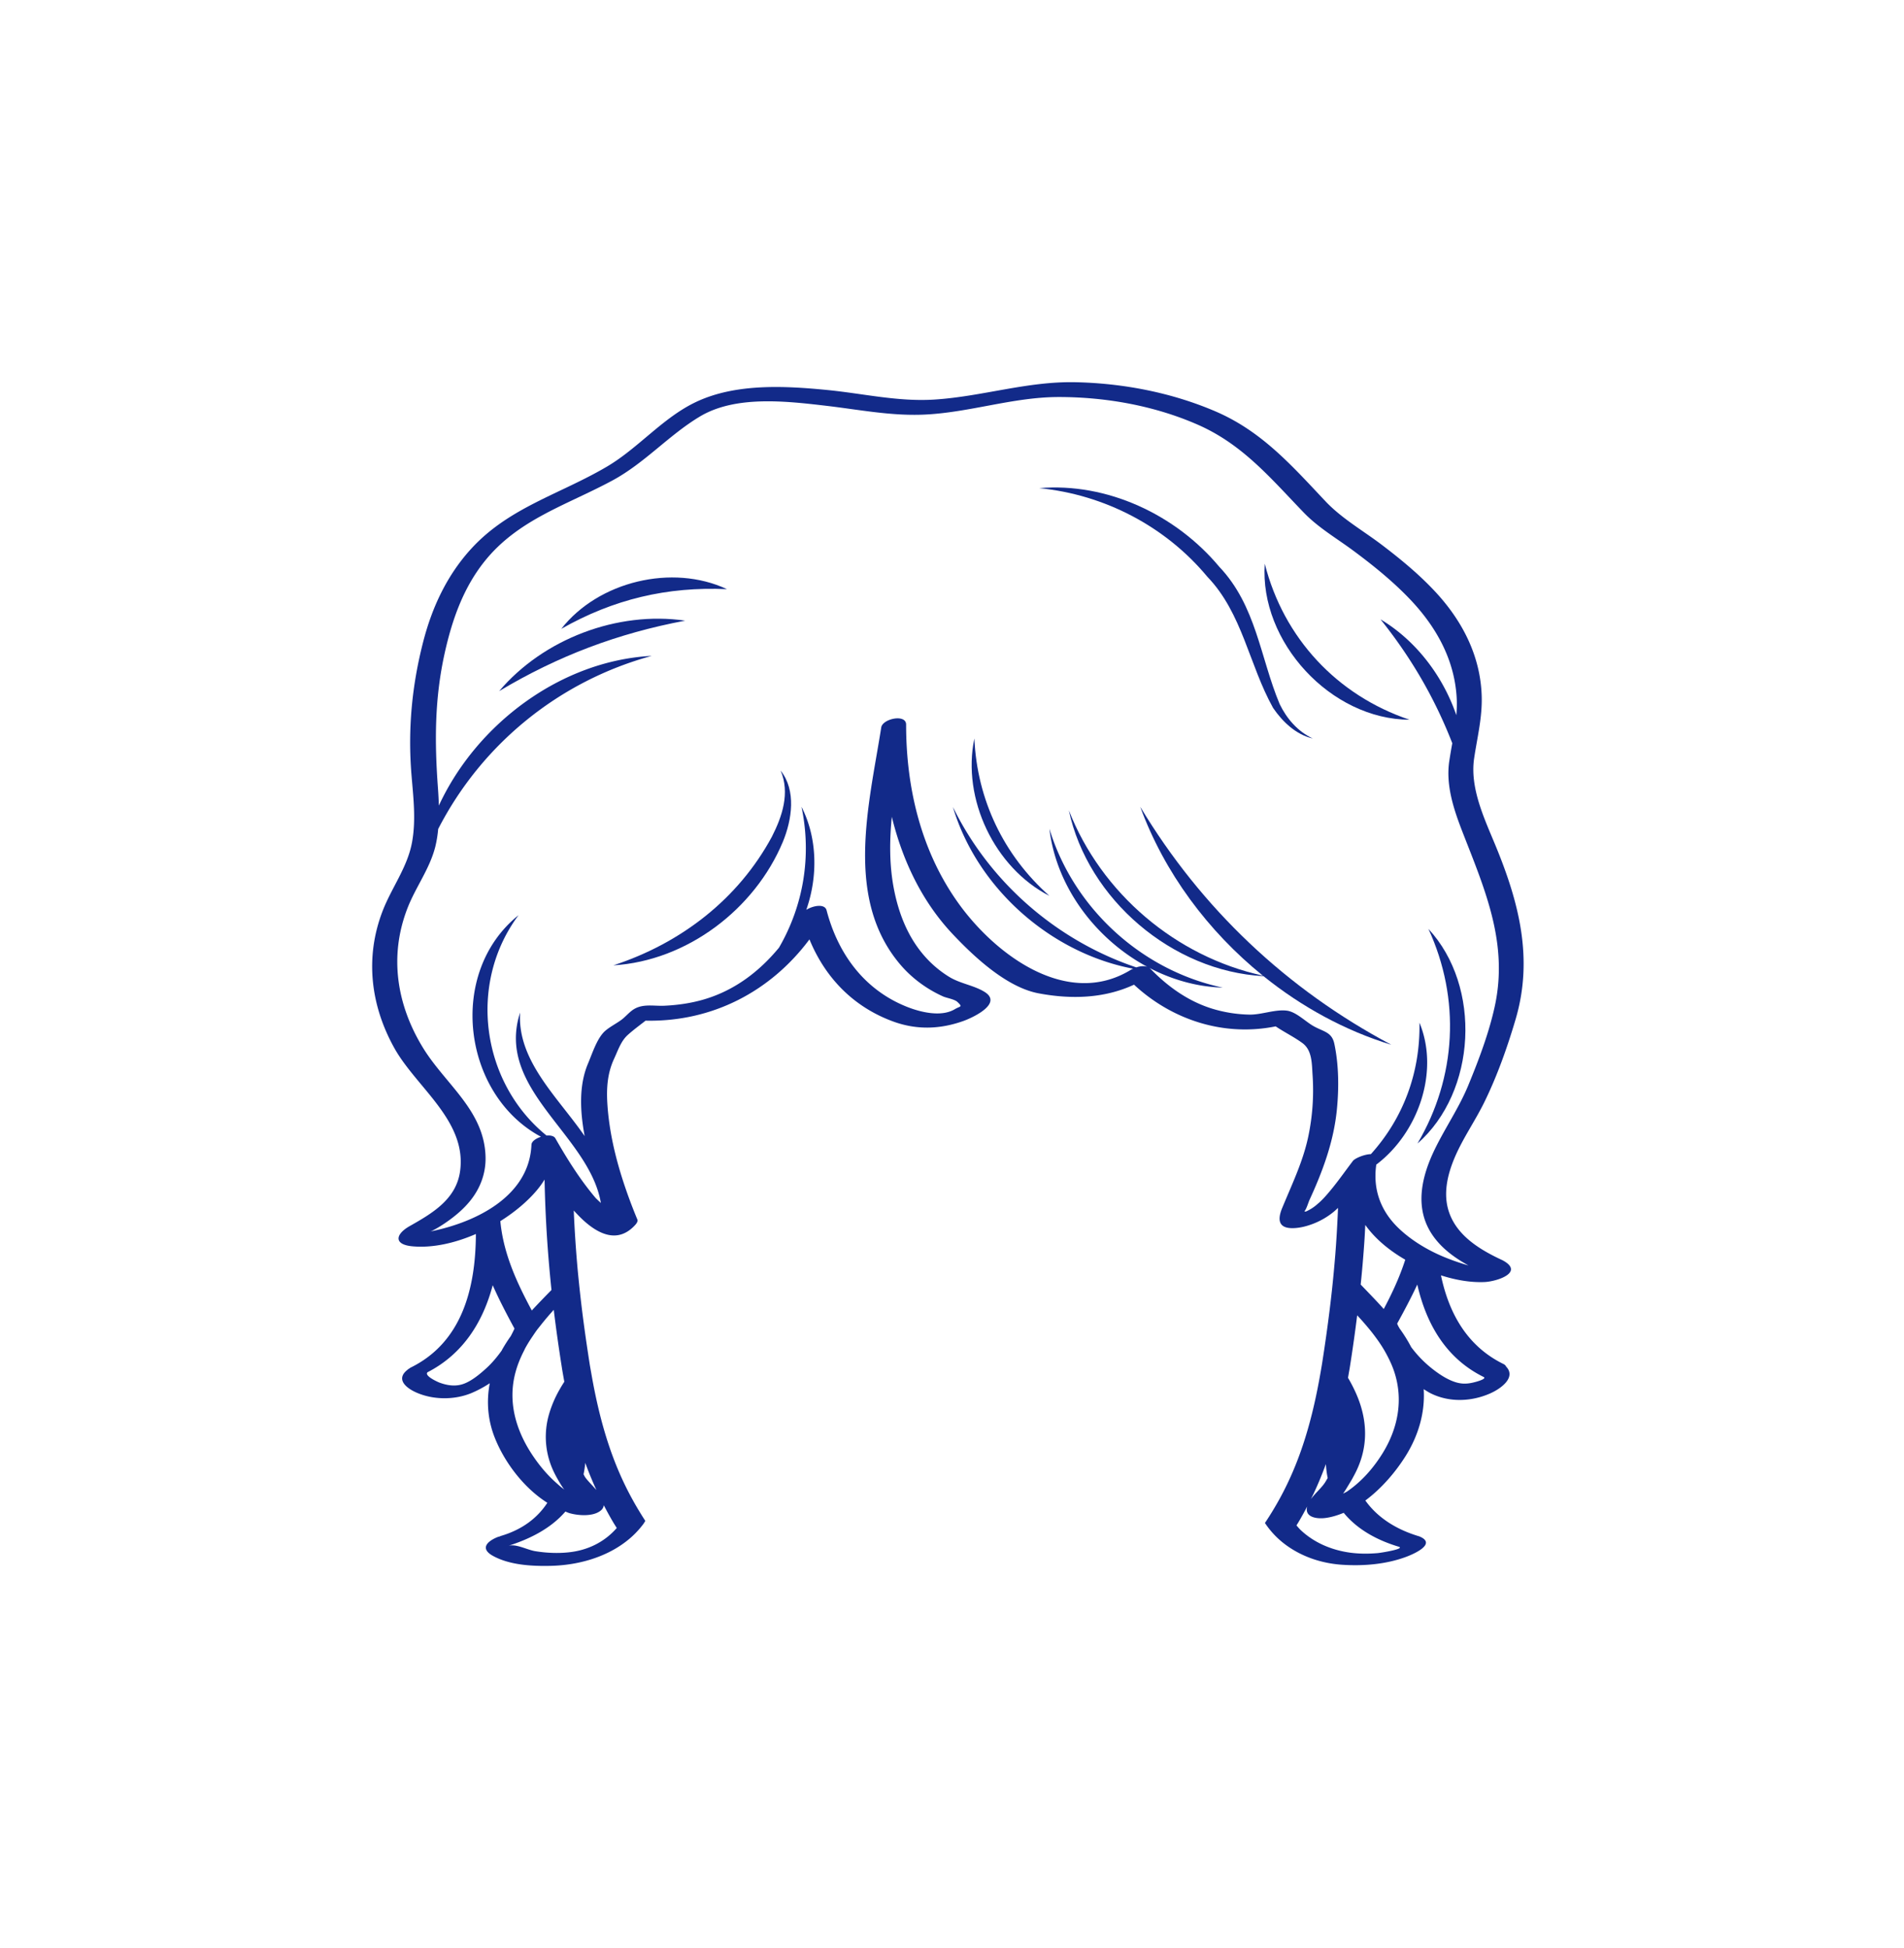 <svg xmlns="http://www.w3.org/2000/svg" xml:space="preserve" viewBox="0 0 215 220"><path d="M167.588 124.514c1.462-2.969 2.622-6.239 3.556-9.411 2.021-6.87.382-13.182-2.269-19.612-1.248-3.027-2.914-6.484-2.416-9.849.357-2.411.942-4.659.852-7.125-.164-4.494-2.196-8.411-5.215-11.666-1.831-1.974-3.921-3.696-6.061-5.322-2.128-1.616-4.529-2.975-6.37-4.927-3.833-4.063-7.202-7.915-12.456-10.162-4.936-2.111-10.382-3.156-15.741-3.275-5.459-.122-10.562 1.616-15.968 1.959-4.092.26-8.054-.686-12.101-1.082-4.783-.468-10.298-.762-14.763 1.334-3.77 1.77-6.512 5.2-10.092 7.314-5.25 3.101-11.007 4.587-15.278 9.219-2.763 2.996-4.467 6.637-5.476 10.557-1.284 4.99-1.745 9.92-1.323 15.059.208 2.53.524 5.101.055 7.621-.525 2.824-2.304 5.102-3.321 7.745-2.005 5.214-1.368 10.617 1.323 15.457 2.479 4.459 8.225 8.226 7.428 13.923-.445 3.181-3.148 4.752-5.697 6.197-1.618.917-1.815 2.084.323 2.279 2.286.208 4.802-.368 7.16-1.391-.026 6.263-1.633 12.274-7.379 15.092-.054.027-.084.062-.129.092-.04.026-.095.052-.13.077s-.053.051-.086.077c-1.321 1.027-.242 2.024 1.038 2.581 1.901.827 4.267.834 6.173.049a13 13 0 0 0 2.081-1.115c-.386 2.021-.24 4.112.552 6.122 1.092 2.773 3.258 5.679 5.948 7.38-1.107 1.697-2.815 3.023-5.236 3.74-.066.02-.109.047-.169.069-.066.019-.134.028-.198.054-1.248.505-1.999 1.322-.544 2.129 1.9 1.054 4.467 1.182 6.581 1.128 2.954-.076 6.052-.909 8.417-2.721a10 10 0 0 0 2.008-2.029c.078-.106.132-.217.205-.324a38 38 0 0 1-.675-1.077q-.393-.645-.76-1.312c-2.134-3.858-3.623-8.278-4.659-14.241-.067-.383-.137-.754-.2-1.15l-.022-.144c-.062-.393-.118-.772-.176-1.155a181 181 0 0 1-.51-3.597 154 154 0 0 1-.549-4.782l-.053-.532q-.057-.6-.106-1.185a142 142 0 0 1-.372-5.879c.155.175.313.336.471.501.775.809 1.586 1.474 2.408 1.883 1.369.681 2.761.651 4.036-.726.131-.141.362-.416.267-.643a58 58 0 0 1-1.585-4.264c-.931-2.853-1.61-5.804-1.799-8.769-.115-1.798-.001-3.488.762-5.128.44-.945.764-1.98 1.538-2.679.633-.571 1.333-1.082 2.013-1.614 7.546.159 14.132-3.314 18.505-9.179 1.754 4.278 4.916 7.618 9.466 9.278 2.635.961 5.283.882 7.925-.066 1.147-.411 4.448-1.994 2.384-3.28-1.185-.738-2.728-.929-3.963-1.678a12.2 12.2 0 0 1-3.118-2.728c-1.659-2.028-2.612-4.505-3.125-7.053-.562-2.788-.538-5.558-.27-8.319 1.2 4.897 3.371 9.532 6.874 13.25 2.418 2.566 6.091 6.01 9.703 6.689 3.672.69 7.411.586 10.775-.978 4.308 4.004 10.17 5.888 15.994 4.708.987.665 2.071 1.192 3.016 1.883 1.113.813 1.063 2.32 1.152 3.628a25.4 25.4 0 0 1-.483 6.917c-.408 1.943-1.11 3.728-1.862 5.511-.358.848-.723 1.696-1.082 2.559-.614 1.476-.352 2.405 1.459 2.279.691-.048 1.321-.221 1.926-.444a8.5 8.5 0 0 0 2.337-1.319c.201-.159.388-.339.579-.512-.075 1.752-.17 3.538-.324 5.437a155 155 0 0 1-.347 3.694q-.125 1.155-.274 2.366a187 187 0 0 1-.834 5.93l-.022.143a80 80 0 0 1-.301 1.734c-1.008 5.546-2.427 9.738-4.42 13.411a37 37 0 0 1-1.732 2.866 9.7 9.7 0 0 0 2.207 2.361c1.816 1.388 4.091 2.196 6.522 2.358 2.38.159 4.924-.05 7.176-.879.979-.361 3.542-1.511 1.52-2.329-2.593-.768-4.715-2.12-6.086-4.049 1.871-1.389 3.46-3.28 4.569-5.059 1.425-2.286 2.189-4.892 2.018-7.512.258.153.503.322.774.458 2.095 1.051 4.597.963 6.733.019 1.29-.57 2.944-1.839 1.801-3.029-.045-.109-.135-.212-.315-.3-4.12-2.021-6.157-5.771-7.041-10.003 1.597.507 3.258.821 4.899.755 1.441-.058 4.579-1.108 2.055-2.46-2.516-1.165-5.215-2.77-6.093-5.582-.602-1.929-.147-3.975.596-5.797.918-2.255 2.345-4.253 3.416-6.429m-110.887 27.9c-.021.037-.036.077-.057.114-.515.716-1.078 1.397-1.733 1.992-.715.65-1.61 1.403-2.527 1.746-.932.349-1.89.198-2.782-.136-.122-.046-1.737-.749-1.326-1.161 4.048-2.081 6.273-5.721 7.361-9.828q.379.852.778 1.669a88 88 0 0 0 1.683 3.231q-.198.427-.42.842a18 18 0 0 0-.977 1.531m-.202-14.51c1.629-1.025 3.082-2.237 4.162-3.535q.462-.559.831-1.161a146 146 0 0 0 .586 10.49 150 150 0 0 0 .196 1.98l-.012.013a117 117 0 0 0-1.922 1.992q-.145.155-.288.312a68 68 0 0 1-.725-1.387c-1.406-2.764-2.537-5.606-2.827-8.694zm3.54 26.296c-1.317-2.011-2.197-4.312-2.173-6.74.017-1.811.533-3.425 1.305-4.921.046-.088.082-.181.129-.269.255-.47.542-.924.845-1.37.154-.227.304-.456.468-.678.124-.167.259-.329.388-.493q.728-.929 1.529-1.808.178 1.478.398 3.05.219 1.572.483 3.248l.02.128.019.128c.085.539.18 1.049.273 1.566q-.307.471-.582.961a13 13 0 0 0-.869 1.871c-.224.61-.408 1.236-.516 1.888a9.1 9.1 0 0 0 .468 4.728c.203.538.462 1.051.745 1.551.206.362.42.72.659 1.061.023.033.065.082.098.122l-.338-.262c-.181-.141-.348-.299-.52-.45-1.097-.96-2.032-2.094-2.829-3.311m6.05 1.001a40 40 0 0 0 1.257 3.065c-.497-.573-1.065-1.114-1.31-1.508-.054-.087-.089-.177-.141-.264q.134-.64.194-1.293m1.823 5.318a.87.87 0 0 0 .269-.535 39 39 0 0 0 1.057 1.921c.131.221.271.434.406.652-1.272 1.462-2.989 2.375-4.925 2.68-1.385.218-2.896.163-4.273-.061-.963-.156-2.231-.902-3.124-.582 2.46-.774 4.848-1.954 6.521-3.892.152.054.298.129.452.175.982.287 2.781.434 3.617-.358m80.412-1.821a41 41 0 0 0 1.396-3.361 11 11 0 0 0 .203 1.577c-.121.193-.223.396-.353.583-.416.599-1.085 1.168-1.542 1.793.097-.198.201-.39.296-.592m9.661 5.984c.627.254-2.089.682-2.398.709-1.106.096-2.249.091-3.348-.081-1.995-.311-3.912-1.137-5.382-2.538-.167-.159-.308-.337-.46-.507.074-.121.153-.239.225-.361q.516-.874.989-1.784c-.326 1.201 1.007 1.436 2.043 1.308.714-.089 1.404-.31 2.078-.586 1.544 1.892 3.81 3.116 6.253 3.84m-1.893-10.516c-.802 1.285-1.777 2.48-2.931 3.464a12 12 0 0 1-1.083.828c-.047.031-.107.054-.158.082a4 4 0 0 1-.257.134q.099-.142.194-.288c.28-.433.531-.877.696-1.14.122-.194.219-.389.325-.583 1.552-2.829 1.564-5.645.647-8.295-.192-.554-.427-1.1-.693-1.638a17 17 0 0 0-.615-1.135c.03-.172.061-.341.09-.516.034-.205.072-.396.105-.604.334-2.105.608-4.068.841-5.937a33 33 0 0 1 1.603 1.848q.304.385.591.783l.073.099q.373.52.705 1.068.21.35.399.712c.314.593.596 1.205.812 1.856 1.058 3.201.417 6.438-1.344 9.262m-2.444-19.102c.047-.458.094-.919.136-1.366.12-1.296.218-2.545.298-3.761.036-.548.057-1.068.086-1.603 1.117 1.567 2.703 2.877 4.513 3.925-.494 1.539-1.155 3.074-1.92 4.588a65 65 0 0 1-.506.98 53 53 0 0 0-1.022-1.109q-.792-.832-1.585-1.654m13.915 10.453c.341.243-1.162.603-1.052.574-1.032.272-1.785.21-2.782-.245-.81-.37-1.578-.921-2.261-1.483a13 13 0 0 1-2.114-2.23 17 17 0 0 0-1.316-2.114c-.052-.101-.115-.197-.165-.3-.039-.079-.069-.162-.107-.241.788-1.437 1.575-2.908 2.274-4.414 1.001 4.385 3.204 8.335 7.523 10.453m-5.818-16.057c1.016 1.496 2.497 2.579 4.076 3.447a25 25 0 0 1-2.307-.776c-2.016-.777-4.053-1.953-5.612-3.458-2.036-1.967-2.887-4.419-2.492-7.152 4.743-3.585 7.161-10.526 4.875-16.027.103 5.666-1.852 10.819-5.487 14.844-.732.01-1.803.469-2.029.767-.831 1.092-1.62 2.224-2.495 3.282-.449.543-.93 1.108-1.476 1.562q-.582.528-1.296.854c-.082.01-.127.019-.199.029.009-.025.009-.055.025-.076.24-.327.389-.918.559-1.287 1.502-3.269 2.725-6.591 3.077-10.201.236-2.415.214-5.006-.289-7.388-.283-1.343-1.2-1.353-2.346-1.997-.915-.514-1.958-1.605-3.003-1.748-1.305-.179-2.897.476-4.263.445a15.4 15.4 0 0 1-4.152-.661c-2.726-.835-5.035-2.492-7.004-4.517a.9.9 0 0 0-.289-.186c2.613 1.391 5.499 2.229 8.456 2.316-9.163-1.939-16.847-8.971-19.574-17.934.775 6.561 5.224 12.458 11.052 15.585-.37-.13-.837-.069-1.242.064-8.977-3.026-16.539-9.583-20.706-18.112 2.724 9.137 10.99 16.479 20.35 18.261-.075.036-.163.068-.225.106-7.134 4.4-15.181-1.58-19.356-7.296-4.332-5.931-6.055-13.15-6.055-20.382 0-1.23-2.654-.662-2.808.323-1.355 8.635-4.211 19.297 2.152 26.782 1.305 1.536 2.983 2.767 4.819 3.594.406.183 1.306.316 1.631.627.634.605.337.443-.293.819-1.532.916-3.857.34-5.352-.247-4.851-1.905-7.836-5.985-9.128-10.917-.211-.805-1.565-.515-2.292-.057 1.329-3.791 1.255-8.117-.542-11.637 1.162 5.525.239 11.11-2.539 15.907-2.215 2.684-4.989 4.817-8.461 5.843-1.458.43-2.969.646-4.484.717-1.146.054-2.352-.242-3.391.361-.494.286-.894.774-1.339 1.136-.605.491-1.655.978-2.175 1.562-.784.88-1.26 2.386-1.725 3.487-1.026 2.432-.904 5.344-.37 8.18-3.042-4.417-7.623-8.501-7.291-13.956-2.816 8.694 7.781 13.749 9.122 21.502a20 20 0 0 1-.581-.547c-1.76-2.068-3.216-4.399-4.559-6.751-.154-.27-.552-.352-.995-.313-7.366-5.98-8.934-17.14-3.165-24.886-8.109 6.513-6.32 20.282 2.536 25.022-.565.184-1.061.52-1.077.901-.246 5.804-6.211 8.711-11.199 9.751-.103.022-.155.039-.223.058.087-.036.179-.074.312-.143.618-.322 1.21-.703 1.774-1.11.871-.628 1.681-1.327 2.365-2.159 1.175-1.428 1.828-3.136 1.789-4.99-.111-5.278-4.533-8.215-7.075-12.373-2.97-4.858-3.832-10.358-1.745-15.74.928-2.395 2.519-4.453 3.149-6.968a13.4 13.4 0 0 0 .321-1.981A38.48 38.48 0 0 1 73.59 74.07c-10.184.526-19.739 7.628-24.035 16.907a46 46 0 0 0-.099-1.93c-.386-5.268-.391-10.12.762-15.306.827-3.718 2.084-7.322 4.488-10.334 3.801-4.764 9.294-6.361 14.447-9.145 3.664-1.979 6.36-5.115 9.877-7.223 4.038-2.421 9.811-1.734 14.289-1.21 3.701.433 7.291 1.158 11.039.992 5.138-.229 10.045-1.984 15.193-1.984 5.33-.001 10.828.982 15.721 3.132 5.059 2.223 8.226 6.058 11.961 9.929 1.638 1.697 3.703 2.895 5.588 4.293 2.22 1.646 4.391 3.398 6.309 5.394 2.986 3.106 5.099 6.816 5.357 11.187.04.679.016 1.34-.037 1.994-1.529-4.455-4.577-8.443-8.559-10.821 3.506 4.385 6.131 8.931 8.102 13.988a66 66 0 0 0-.343 2.034c-.411 2.786.552 5.57 1.55 8.129 2.515 6.45 5.125 12.439 3.596 19.518-.65 3.012-1.82 6.096-2.994 8.946-1.039 2.522-2.579 4.751-3.769 7.192-1.508 3.093-2.366 6.649-.288 9.708" style="fill:#122a89"/><path d="M128.756 91.111c2.703 7.404 7.637 14.05 13.845 19.068-9.832-2.152-18.234-9.287-21.908-18.667 2.157 10.063 11.706 18.178 21.979 18.724 4.305 3.466 9.213 6.157 14.435 7.749-11.82-6.277-21.459-15.401-28.351-26.874M87.162 94.49c-3.783 7.019-10.239 12.023-17.903 14.526 8.3-.505 15.957-6.318 19.144-13.954 1.025-2.485 1.53-5.797-.254-8.038 1.079 2.521.179 5.176-.987 7.466m49.171-29.359c3.959 4.113 4.705 9.941 7.424 14.815 1.085 1.587 2.609 3.026 4.48 3.452-1.717-.804-2.949-2.26-3.737-3.887-2.193-5.225-2.637-11.106-6.821-15.507-4.915-5.885-12.65-9.53-20.337-8.877 7.39.721 14.286 4.342 18.991 10.004m6.485-1.47c-.613 8.826 7.444 17.576 16.346 17.619-8.199-2.754-14.221-9.232-16.346-17.619M56.365 78.047c6.646-3.977 13.395-6.523 21.006-7.956-7.645-1.119-16.015 2.061-21.006 7.956m25.723-11.513c-6.169-2.89-14.516-.88-18.709 4.482 5.89-3.345 11.944-4.786 18.709-4.482m79.21 38.364c3.643 7.911 3.182 16.745-1.24 24.245 6.682-5.858 7.281-17.733 1.24-24.245m-51.272-21.501c-1.431 6.808 2.28 14.604 8.475 17.774-5.169-4.588-8.17-10.868-8.475-17.774" style="fill:#122a89"/></svg>